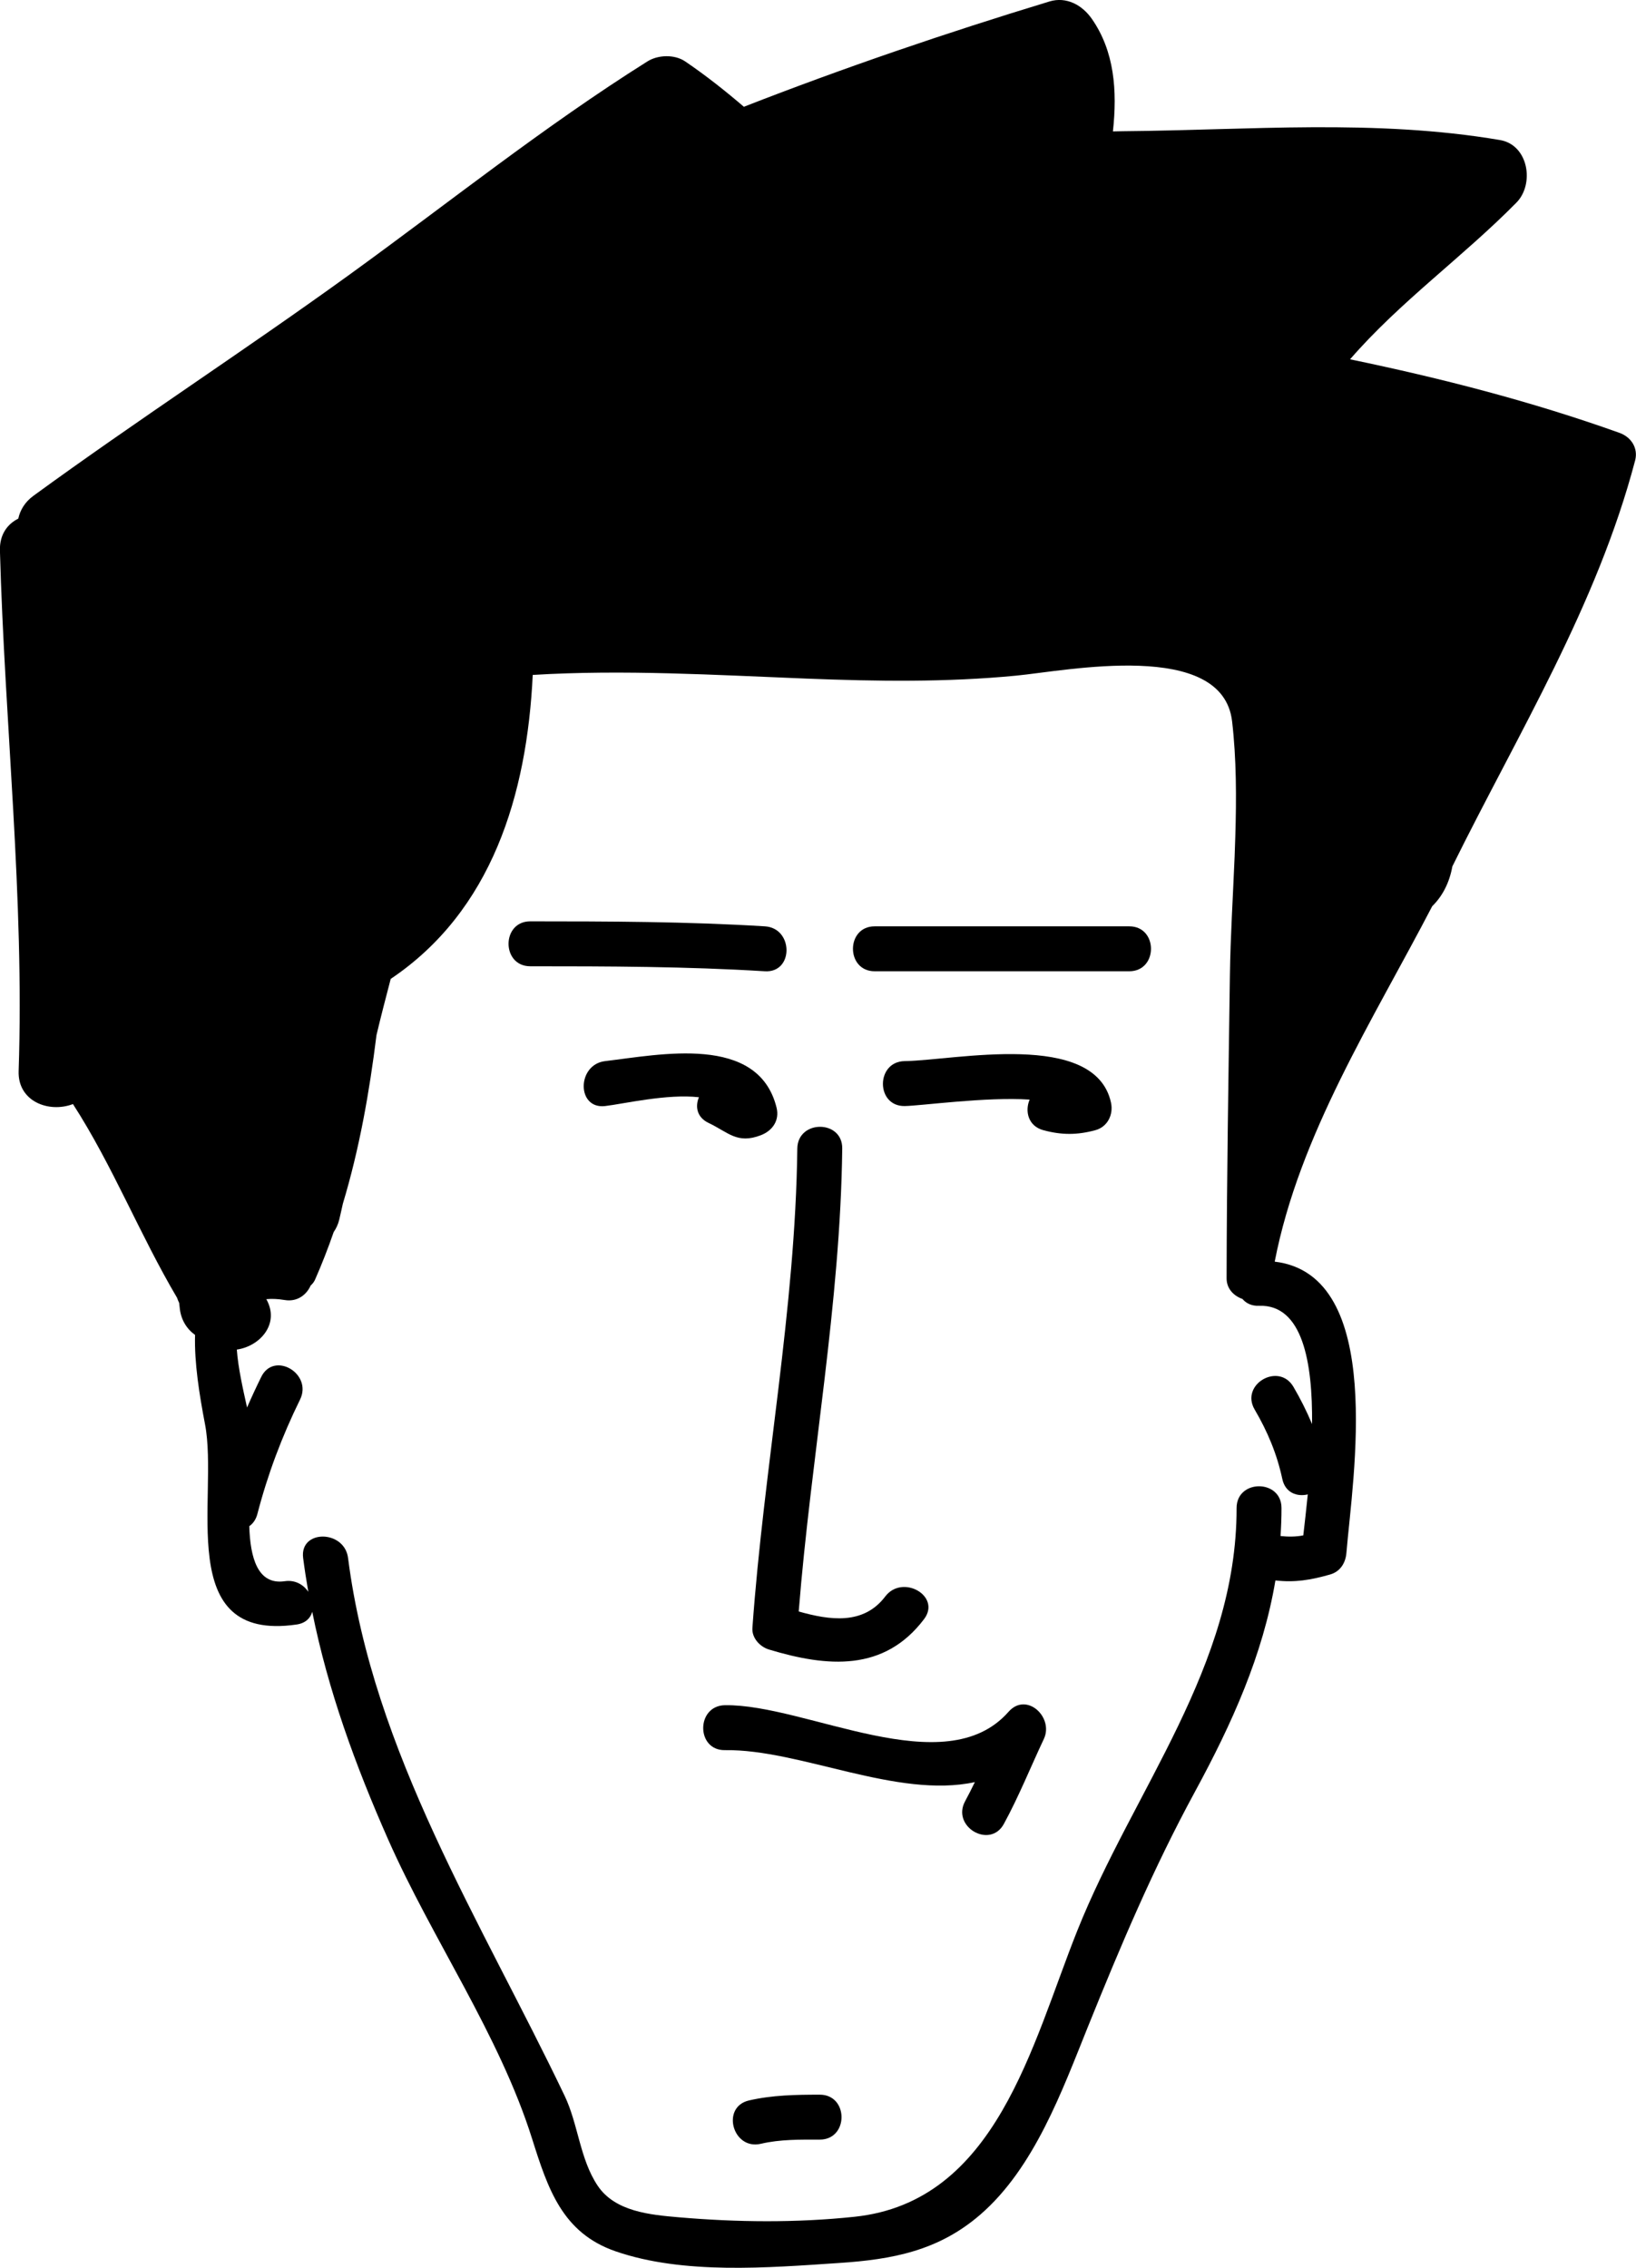 <svg xmlns="http://www.w3.org/2000/svg" xmlns:xlink="http://www.w3.org/1999/xlink" version="1.1" baseProfile="basic" x="0px" y="0px" xml:space="preserve" viewBox="15.42 2.49 67.77 93.92"><g><path fill="#000000" d="M82.503,20.416c-3.647-1.304-7.382-2.262-11.158-3.045c2.067-2.386,4.677-4.241,6.892-6.49   c0.754-0.765,0.506-2.391-0.685-2.592C72.363,7.41,67.169,7.88,61.942,7.924c-0.14,0.001-0.28,0.007-0.42,0.008   c0.184-1.691,0.064-3.32-0.878-4.668c-0.396-0.564-1.048-0.927-1.752-0.713c-4.271,1.298-8.502,2.74-12.658,4.361   c-0.775-0.663-1.576-1.298-2.43-1.878c-0.44-0.298-1.124-0.278-1.566,0c-4.307,2.707-8.237,5.862-12.351,8.837   c-4.313,3.12-8.781,6.016-13.083,9.153c-0.355,0.259-0.55,0.594-0.627,0.945c-0.45,0.224-0.779,0.661-0.76,1.324   c0.197,7.193,1.016,14.354,0.775,21.557c-0.042,1.254,1.249,1.746,2.25,1.365c1.647,2.552,2.766,5.406,4.312,8.022   c0.002,0.008,0.005,0.012,0.007,0.02c0.022,0.069,0.053,0.131,0.081,0.194c0.005,0.058,0.015,0.111,0.019,0.169   c0.043,0.526,0.297,0.909,0.639,1.157c-0.033,1.151,0.176,2.461,0.413,3.7c0.58,3.021-1.335,9.043,3.795,8.292   c0.37-0.054,0.576-0.268,0.646-0.527c0.656,3.259,1.785,6.352,3.142,9.424c1.829,4.138,4.604,8.082,5.965,12.399   c0.661,2.094,1.258,3.901,3.456,4.662c2.818,0.975,6.331,0.679,9.243,0.486c2.239-0.147,4.139-0.507,5.871-2.007   c2.239-1.939,3.39-5.137,4.466-7.805c1.35-3.342,2.696-6.529,4.422-9.705c1.544-2.843,2.815-5.665,3.334-8.752   c0.809,0.092,1.457-0.016,2.258-0.244c0.424-0.118,0.648-0.476,0.683-0.896c0.252-3.059,1.648-11.512-2.97-12.063   c1.02-5.26,4.059-9.979,6.524-14.72c0.41-0.401,0.709-0.949,0.835-1.65c2.731-5.527,5.988-10.798,7.571-16.811   C83.289,21.042,82.984,20.587,82.503,20.416z M69.771,61.468c-0.222-0.53-0.48-1.045-0.772-1.543   c-0.607-1.034-2.216-0.099-1.607,0.939c0.534,0.909,0.927,1.846,1.147,2.88c0.122,0.571,0.613,0.744,1.055,0.637   c-0.064,0.646-0.133,1.229-0.186,1.697c-0.308,0.06-0.624,0.06-0.943,0.027c0.025-0.383,0.041-0.768,0.04-1.161   c0-1.2-1.86-1.2-1.86,0c0.007,6.574-4.265,11.655-6.604,17.517c-1.882,4.712-3.343,11.22-9.225,11.837   c-2.411,0.255-4.868,0.229-7.28,0.021c-1.182-0.102-2.64-0.234-3.359-1.309c-0.737-1.1-0.804-2.542-1.367-3.721   c-3.439-7.195-7.942-14.218-8.972-22.276c-0.15-1.173-2.013-1.188-1.861,0c0.061,0.473,0.134,0.939,0.215,1.403   c-0.199-0.296-0.542-0.504-0.98-0.44c-1.114,0.163-1.426-0.963-1.466-2.278c0.152-0.107,0.275-0.272,0.336-0.507   c0.427-1.645,1.019-3.215,1.768-4.739c0.526-1.074-1.079-2.017-1.608-0.938c-0.206,0.418-0.402,0.841-0.588,1.268   c-0.172-0.775-0.368-1.635-0.424-2.399c0.967-0.139,1.794-1.074,1.222-2.088c0.217-0.021,0.467-0.014,0.76,0.035   c0.521,0.088,0.907-0.216,1.076-0.599c0.072-0.065,0.138-0.144,0.182-0.242c0.286-0.649,0.542-1.309,0.772-1.972   c0.099-0.145,0.182-0.312,0.231-0.516c0.054-0.221,0.099-0.44,0.15-0.661c0.686-2.275,1.099-4.618,1.393-6.983   c0.184-0.778,0.387-1.552,0.589-2.326c4.185-2.814,5.645-7.612,5.883-12.589c3.768-0.229,7.57,0.003,11.335,0.152   c2.92,0.115,5.779,0.158,8.688-0.122c2.099-0.201,8.554-1.519,8.948,1.895c0.18,1.549,0.182,3.164,0.132,4.786   c-0.01,0.271-0.021,0.542-0.028,0.813c-0.068,1.659-0.173,3.315-0.195,4.909c-0.058,4.186-0.13,8.371-0.137,12.557   c-0.001,0.433,0.3,0.73,0.657,0.854c0.148,0.177,0.377,0.296,0.687,0.283C69.384,56.507,69.797,58.921,69.771,61.468z"></path><path fill="#000000" d="M47.104,40.854c-3.236-0.199-6.477-0.206-9.718-0.207c-1.2,0-1.2,1.861,0,1.861   c3.242,0,6.482,0.008,9.718,0.207C48.304,42.788,48.295,40.927,47.104,40.854z"></path><path fill="#000000" d="M62.199,40.854H51.653c-1.2,0-1.2,1.861,0,1.861h10.546C63.399,42.714,63.399,40.854,62.199,40.854z"></path><path fill="#000000" d="M46.938,49.505c0.483-0.186,0.782-0.615,0.65-1.144c-0.758-3.059-4.839-2.19-7.1-1.925   c-1.177,0.138-1.191,2.001,0,1.861c0.759-0.089,2.58-0.517,3.885-0.364c-0.163,0.381-0.088,0.833,0.4,1.064   C45.593,49.386,45.954,49.883,46.938,49.505z"></path><path fill="#000000" d="M52.895,46.436c-1.2,0.017-1.201,1.877,0,1.861c0.668-0.009,3.396-0.389,5.177-0.267   c-0.202,0.473-0.068,1.096,0.571,1.268c0.756,0.203,1.394,0.203,2.148,0c0.51-0.136,0.759-0.651,0.651-1.144   C60.78,45.135,54.974,46.407,52.895,46.436z"></path><path fill="#000000" d="M47.27,70.804c2.436,0.736,4.774,0.925,6.427-1.256c0.727-0.957-0.892-1.882-1.607-0.939   c-0.909,1.199-2.318,0.977-3.584,0.621c0.511-6.404,1.726-12.734,1.803-19.173c0.015-1.201-1.846-1.2-1.861,0   c-0.08,6.667-1.387,13.213-1.86,19.851C46.557,70.323,46.895,70.688,47.27,70.804z"></path><path fill="#000000" d="M57.198,73.384c-2.64,2.999-8.375-0.323-11.748-0.273c-1.199,0.02-1.201,1.88,0,1.861   c3.101-0.045,7.134,2.024,10.353,1.324c-0.129,0.266-0.263,0.53-0.404,0.792c-0.574,1.054,1.033,1.993,1.606,0.938   c0.622-1.141,1.102-2.342,1.655-3.515C59.085,73.612,57.941,72.539,57.198,73.384z"></path><path fill="#000000" d="M49.379,89.241c-0.986,0-1.969,0.016-2.936,0.24c-1.167,0.273-0.672,2.067,0.495,1.794   c0.801-0.188,1.623-0.173,2.44-0.173C50.58,91.103,50.58,89.241,49.379,89.241z"></path></g></svg>